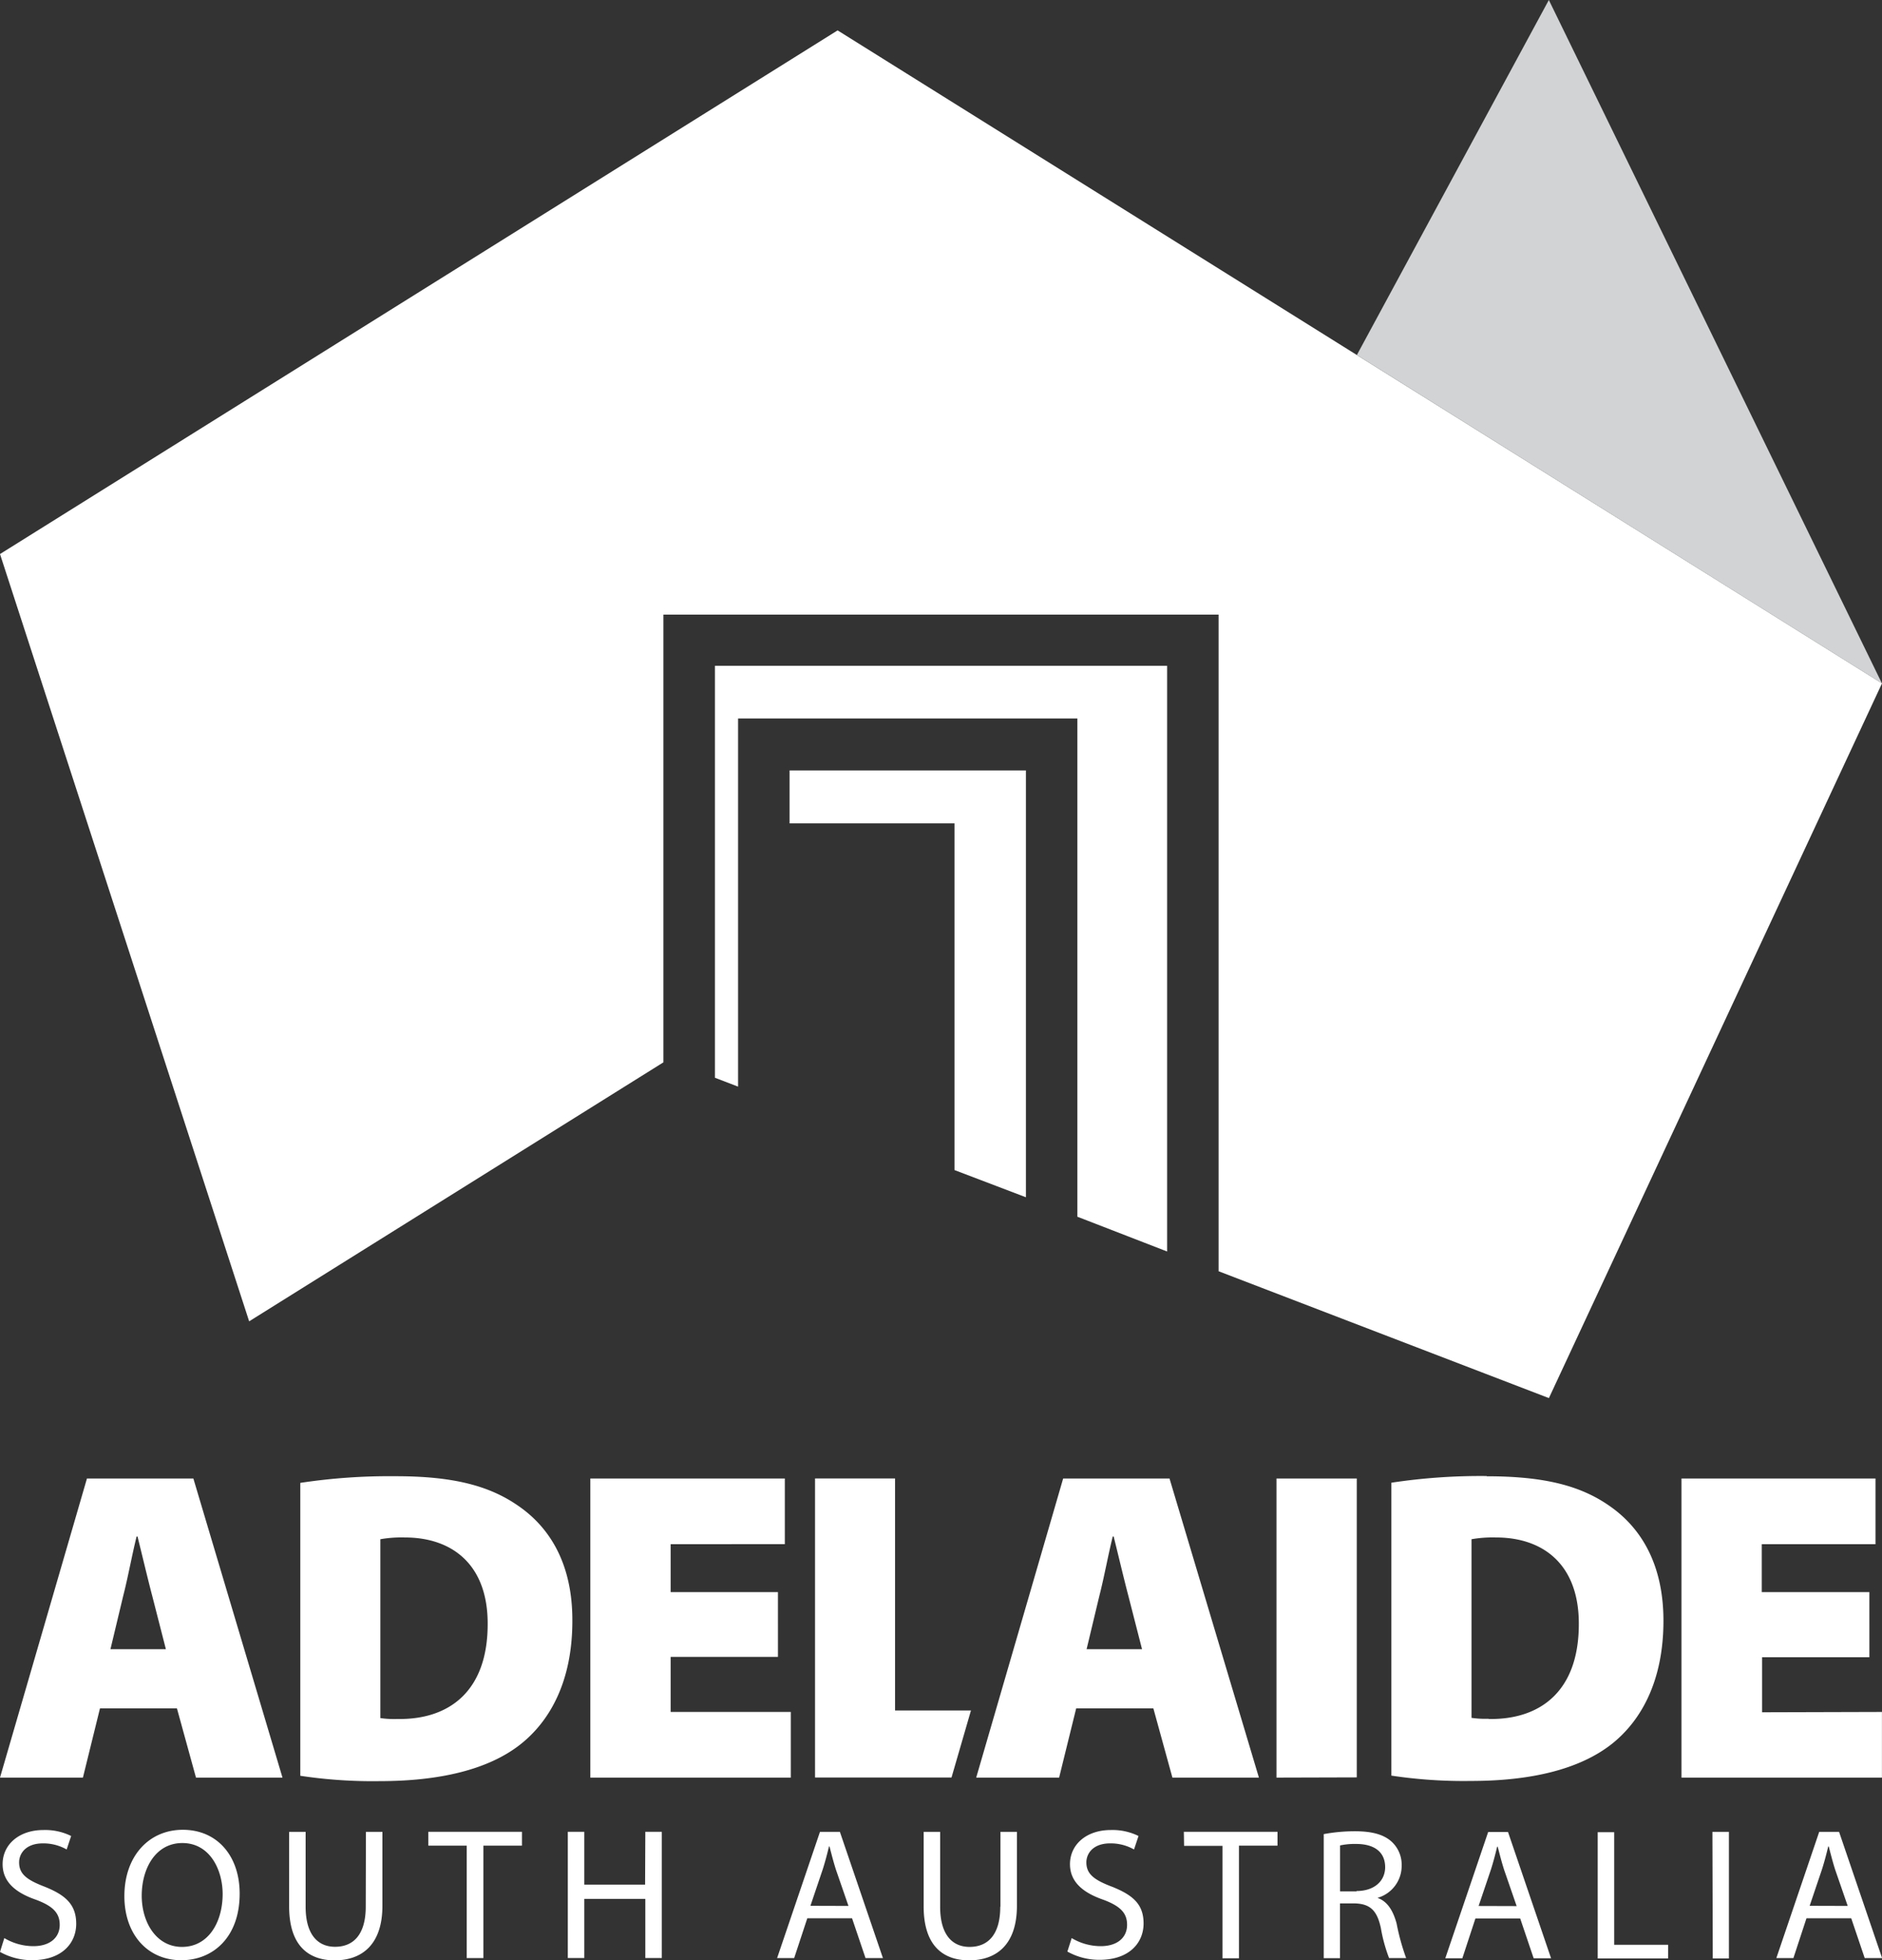 <svg xmlns="http://www.w3.org/2000/svg" width="330.92" height="344.46" viewBox="0 0 330.92 344.46">
  <rect x="0" y="0" width="330.92" height="344.46" fill="#333333" stroke="none"/>
  <defs>
    <style>
      .a {
        fill: #fff;
      }

      .b {
        fill: #d1d3d4;
      }
    </style>
  </defs>
  <title>Asset 1</title>
  <g>
    <path class="a" d="M15.29,259.81,0,312.37H14.58l3-12.17H31.11l3.35,12.17H49.67L34,259.81Zm4.13,30,2.26-9.44c.78-3,1.56-7.25,2.34-10.37h.16c.78,3.12,1.79,7.41,2.57,10.37l2.42,9.44Zm44.89,45.24c0,4.87-2.14,7.05-5.4,7.05-3,0-5.17-2.11-5.17-7.05V321.9h-2.9V335c0,6.92,3.42,9.48,8,9.48,4.81,0,8.4-2.77,8.4-9.58v-13h-2.9Zm79-75.26v52.56h24l3.42-11.78H157.38V259.8H143.27ZM7.77,331.51c-3.06-1.18-4.41-2.2-4.41-4.25,0-1.52,1.15-3.33,4.18-3.33A8.29,8.29,0,0,1,11.72,325l.79-2.37a10.35,10.35,0,0,0-4.87-1.05c-4.31,0-7.18,2.57-7.18,6,0,3.09,2.24,5,5.86,6.25,3,1.12,4.18,2.34,4.18,4.41,0,2.24-1.71,3.75-4.64,3.75a10,10,0,0,1-5.1-1.42L0,343a11.46,11.46,0,0,0,5.66,1.45c5.24,0,7.74-3,7.74-6.39S11.53,333,7.77,331.51Zm67.54-7.18h6.75v19.76H85V324.33h6.78v-2.44H75.31Zm163.26-12V259.81H224.45v52.56Zm22.85-52.95a104.6,104.6,0,0,0-16.77,1.17v51.47a85.23,85.23,0,0,0,14,.94c10.29,0,18.95-1.95,24.72-6.47,5.07-4,9.12-10.92,9.12-21.68,0-9.67-3.74-16.22-9.51-20.2C277.88,261.05,271.48,259.42,261.42,259.42Zm.32,42.65a16.93,16.93,0,0,1-3-.16V270.48a21.71,21.71,0,0,1,4.29-.31c8.42,0,14.58,4.84,14.58,15.13C277.65,297.16,270.86,302.23,261.74,302.07ZM138,271.35V259.81H103.8v52.56h35.25V300.83H117.92v-9.67h18.87V279.77H117.92v-8.42ZM32.14,321.54c-5.93,0-10.27,4.61-10.27,11.66,0,6.72,4.08,11.26,10,11.26h0c5.63,0,10.27-4.08,10.27-11.69C42.15,326.18,38.23,321.54,32.14,321.54ZM32,342.12h0c-4.51,0-7.08-4.31-7.08-9s2.37-9.25,7.15-9.25,7.08,4.61,7.08,9C39.12,337.93,36.55,342.12,32,342.12ZM319.88,321.9l-7.54,22.19h3l2.3-7h7.87l2.37,7h3.06l-7.57-22.19Zm-1.68,13,2.17-6.42c.43-1.35.79-2.73,1.09-4h.1c.33,1.28.66,2.6,1.12,4.05l2.21,6.39Zm-110-10.54h6.75v19.76h2.9V324.33h6.78v-2.44H208.16Zm53.47-2.43-7.54,22.19h3l2.3-7h7.87l2.37,7h3.06l-7.57-22.19Zm-1.68,13,2.17-6.42c.43-1.35.79-2.73,1.09-4h.1c.33,1.28.66,2.6,1.12,4.05l2.21,6.39Zm-17.71-1.35v-.1a5.84,5.84,0,0,0,4.18-5.63,5.51,5.51,0,0,0-1.75-4.21c-1.38-1.25-3.39-1.84-6.45-1.84a29.58,29.58,0,0,0-5.5.5V344.1h2.86v-9.62h2.7c2.6.1,3.82,1.25,4.48,4.31a27.66,27.66,0,0,0,1.45,5.3h3a39.54,39.54,0,0,1-1.68-6.09C244.94,335.69,243.92,334.11,242.24,333.52Zm-3.72-1.22h-2.93v-8.07a12.13,12.13,0,0,1,2.83-.26c3,0,5.1,1.25,5.1,4.12C243.52,330.62,241.58,332.3,238.52,332.3Zm45.27-10.4h-2.9v22.19h12.38v-2.4h-9.48Zm26-21.07v-9.67h18.87V279.77H309.78v-8.42h20V259.81H295.66v52.56h35.25V300.83Zm-8.67,43.26H304V321.9h-2.9ZM144.18,321.9l-7.54,22.19h3l2.31-7h7.87l2.37,7h3.06l-7.57-22.19Zm-1.68,13,2.17-6.42c.43-1.35.79-2.73,1.09-4h.1c.33,1.28.66,2.6,1.12,4.05l2.21,6.39ZM91.17,264.64c-5.15-3.59-11.54-5.23-21.6-5.23a104.6,104.6,0,0,0-16.77,1.17v51.47a85.23,85.23,0,0,0,14,.94c10.29,0,19-1.95,24.72-6.47,5.07-4,9.12-10.92,9.12-21.68C100.68,275.17,96.94,268.62,91.17,264.64ZM69.88,302.07a16.93,16.93,0,0,1-3-.16V270.48a21.71,21.71,0,0,1,4.29-.31c8.42,0,14.58,4.84,14.58,15.13C85.79,297.16,79,302.23,69.88,302.07Zm106,33c0,4.87-2.14,7.05-5.4,7.05-3,0-5.17-2.11-5.17-7.05V321.9h-2.9V335c0,6.92,3.42,9.48,8,9.48,4.81,0,8.4-2.77,8.4-9.58v-13h-2.9v13.17Zm-62.45-3.89H102.74v-9.29h-2.9v22.19h2.9v-10.4h10.73v10.4h2.9V321.89h-2.9Zm82,.33c-3.06-1.18-4.41-2.2-4.41-4.25,0-1.52,1.15-3.33,4.18-3.33A8.29,8.29,0,0,1,199.4,325l.79-2.37a10.35,10.35,0,0,0-4.87-1.05c-4.31,0-7.18,2.57-7.18,6,0,3.09,2.24,5,5.86,6.25,3,1.12,4.18,2.34,4.18,4.41,0,2.24-1.71,3.75-4.64,3.75a10,10,0,0,1-5.1-1.42l-.76,2.37a11.46,11.46,0,0,0,5.66,1.45c5.24,0,7.74-3,7.74-6.39S199.2,333,195.45,331.51Zm10.21-71.7H186.94l-15.29,52.56h14.58l3-12.17h13.57l3.35,12.17h15.21Zm-14.58,30,2.26-9.44c.78-3,1.56-7.25,2.34-10.37h.16c.78,3.12,1.79,7.41,2.57,10.37l2.42,9.44ZM147.28,5.34,0,97.36,43.81,232.19l72.84-45.51V108h97.62V223.39l58.08,22.29,58.57-125.6Zm57.94,214.58V117H125.71v72.39l4.07,1.56V127h0v-.75h59.66v87.56Zm-24.83-9.53v-75H138.83v9.3h29v60.92Z"/>
    <polygon class="b" points="272.34 0 238.58 62.39 330.91 120.09 272.34 0"/>
  </g>
</svg>
